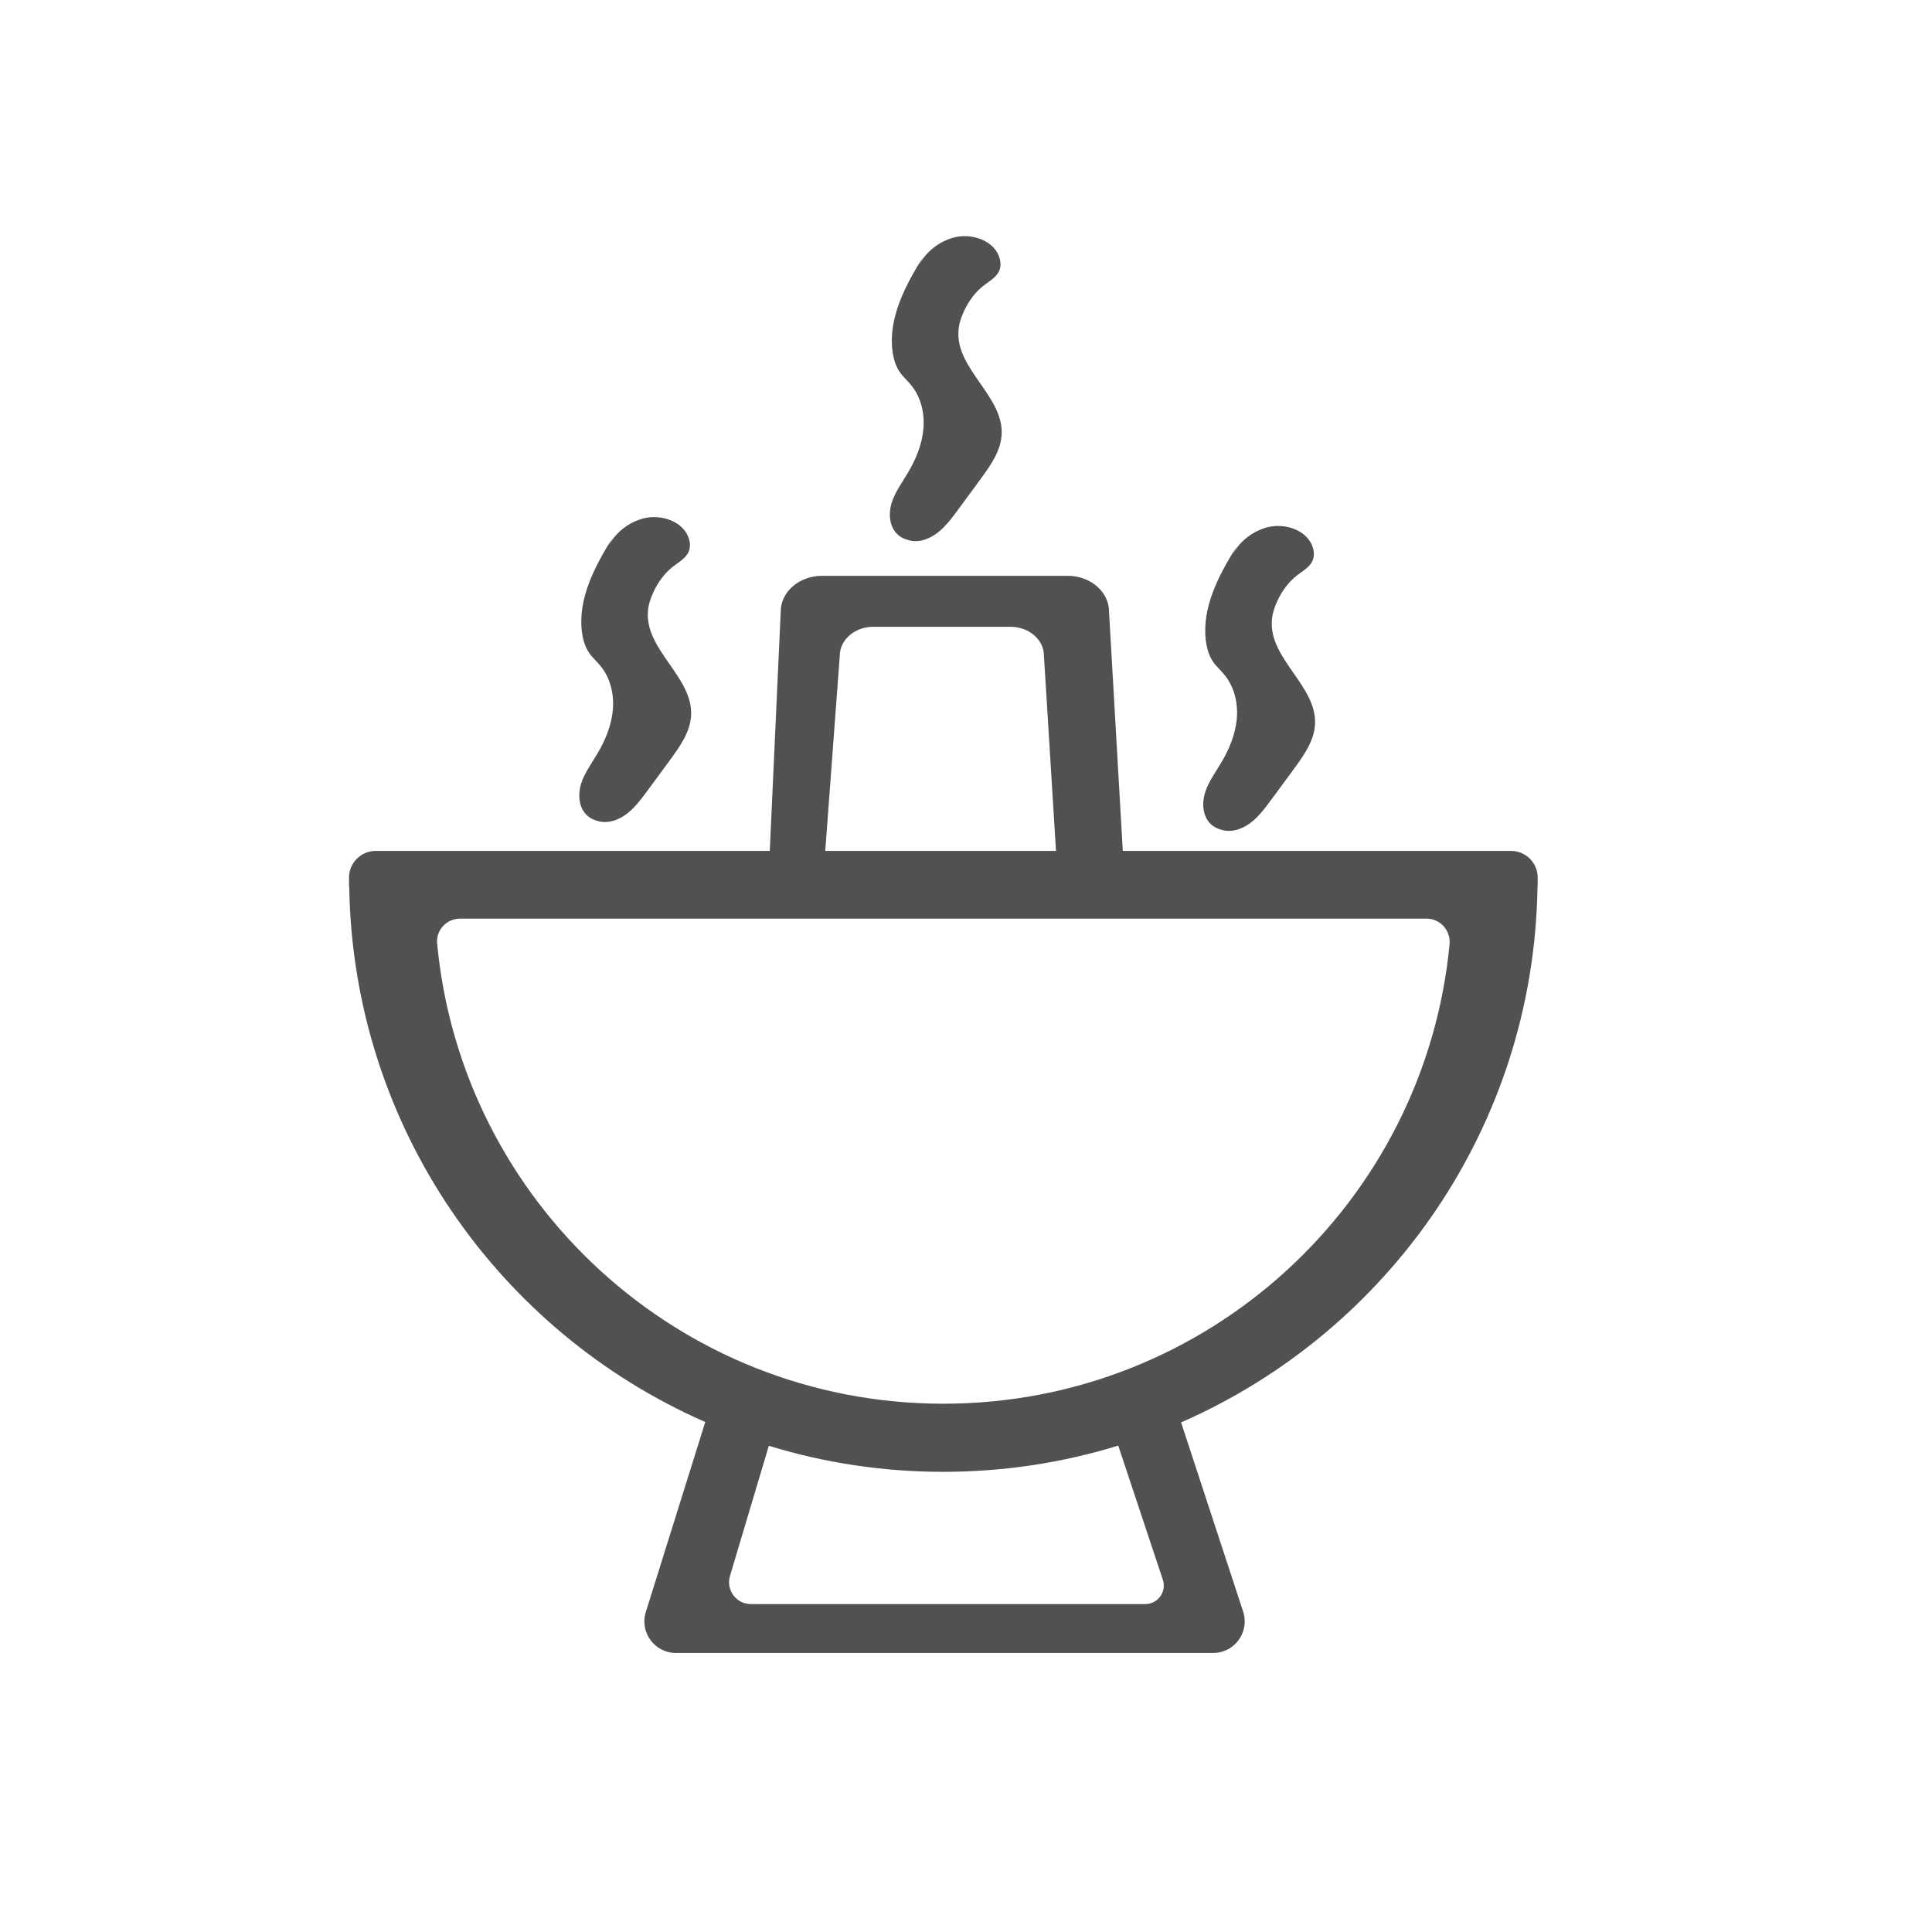 <?xml version="1.0" standalone="no"?><!DOCTYPE svg PUBLIC "-//W3C//DTD SVG 1.1//EN" "http://www.w3.org/Graphics/SVG/1.1/DTD/svg11.dtd"><svg t="1603628688860" class="icon" viewBox="0 0 1024 1024" version="1.1" xmlns="http://www.w3.org/2000/svg" p-id="24155" xmlns:xlink="http://www.w3.org/1999/xlink" width="64" height="64"><defs><style type="text/css"></style></defs><path d="M815 465c0-7.7-6.4-14-14.1-14H595.1l-7.3-126.9c0-10.4-9.8-18.9-21.9-18.9H435.7c-12.1 0-21.9 8.5-21.9 18.9L408 451H199.1c-7.7 0-14.1 6.3-14.1 14v4c0 0.4 0 0.9 0.1 1.3 2.1 126.8 79.1 235.4 188.7 283.4l-31.5 100.7c-3.4 10.7 4.7 21.7 15.9 21.7H643c11.4 0 19.4-11.1 15.9-21.9L626 753.9c109.7-48 186.9-156.6 188.9-283.5 0-0.4 0.1-0.9 0.1-1.3v-0.8-3.3zM445.1 347.5c0-8.4 8-15.3 17.8-15.3h72.6c9.8 0 17.8 6.8 17.8 15.3l6.4 103.5H437.4l7.7-103.5zM607 850.2H398c-7.8 0-13.3-7.5-11.1-14.9l20.6-69c29.3 9 60.3 13.8 92.5 13.8 32.3 0 63.4-4.9 92.7-13.9l23.6 71c2.2 6.4-2.6 13-9.3 13zM500 744c-140.2 0-255.4-107-268.3-243.9-0.7-7.1 5-13.2 12.1-13.2h512.3c7.3 0 12.9 6.3 12.2 13.6C755.2 637.2 640.1 744 500 744z" fill="#515151" p-id="24156"></path><path d="M326.1 434.7c7.5-2.7 12.3-9.2 16.9-15.4 4.1-5.5 8.1-11 12.2-16.6 5.2-7.1 10.7-14.8 11.1-23.7 0.9-20.1-24.3-34.5-22.9-54.7 0.2-3.5 1.3-6.9 2.8-10.2 2.4-5.3 5.9-10.2 10.5-13.8 3.2-2.5 7.2-4.6 8.5-8.4 0.7-2 0.6-4.2 0-6.2-2.8-9.4-14.8-13.4-24.3-10.9-7.8 2.1-14.7 7.5-18.5 14.7l2.1-4.2c-9.3 15-18.2 31.9-16.1 49.4 0.5 4 1.6 8.1 3.9 11.4 1.7 2.5 4.1 4.5 6 6.9 5.3 6.4 7.3 15.2 6.5 23.5-0.8 8.3-4.1 16.2-8.4 23.3-3 5.1-6.6 9.9-8.4 15.6-2.3 7.5-0.8 17 8.3 19.6 3.3 1.1 6.7 0.8 9.8-0.3zM490.7 285.8c7.5-2.7 12.3-9.2 16.9-15.4 4.1-5.5 8.1-11 12.2-16.6 5.2-7.1 10.7-14.8 11.1-23.7 0.9-20.1-24.3-34.5-22.9-54.7 0.2-3.5 1.3-6.9 2.8-10.2 2.4-5.3 5.9-10.2 10.5-13.8 3.2-2.5 7.2-4.6 8.5-8.4 0.7-2 0.6-4.2 0-6.2-2.8-9.4-14.8-13.4-24.3-10.9-7.8 2.1-14.7 7.5-18.5 14.7l2.1-4.2c-9.3 15-18.2 31.9-16.1 49.4 0.5 4 1.6 8.1 3.9 11.4 1.7 2.5 4.1 4.5 6 6.9 5.3 6.4 7.3 15.2 6.5 23.5-0.8 8.3-4.1 16.2-8.4 23.3-3 5.1-6.6 9.9-8.4 15.6-2.3 7.5-0.8 17 8.3 19.6 3.3 1.1 6.7 0.9 9.8-0.3zM656.8 439.4c7.5-2.7 12.3-9.2 16.9-15.4 4.1-5.5 8.1-11 12.2-16.6 5.2-7.1 10.7-14.8 11.1-23.7 0.9-20.1-24.3-34.5-22.9-54.7 0.2-3.5 1.3-6.9 2.8-10.2 2.4-5.3 5.9-10.2 10.5-13.8 3.2-2.5 7.2-4.6 8.5-8.4 0.7-2 0.6-4.2 0-6.2-2.8-9.4-14.8-13.4-24.3-10.9-7.8 2.1-14.7 7.5-18.5 14.7l2.1-4.2c-9.3 15-18.2 31.9-16.1 49.4 0.5 4 1.6 8.1 3.9 11.4 1.7 2.5 4.1 4.5 6 6.9 5.3 6.4 7.3 15.2 6.5 23.5-0.8 8.3-4.1 16.2-8.4 23.3-3 5.1-6.6 9.9-8.4 15.6-2.3 7.5-0.8 17 8.3 19.6 3.3 1.1 6.7 0.8 9.8-0.3z" fill="#515151" p-id="24157"></path></svg>